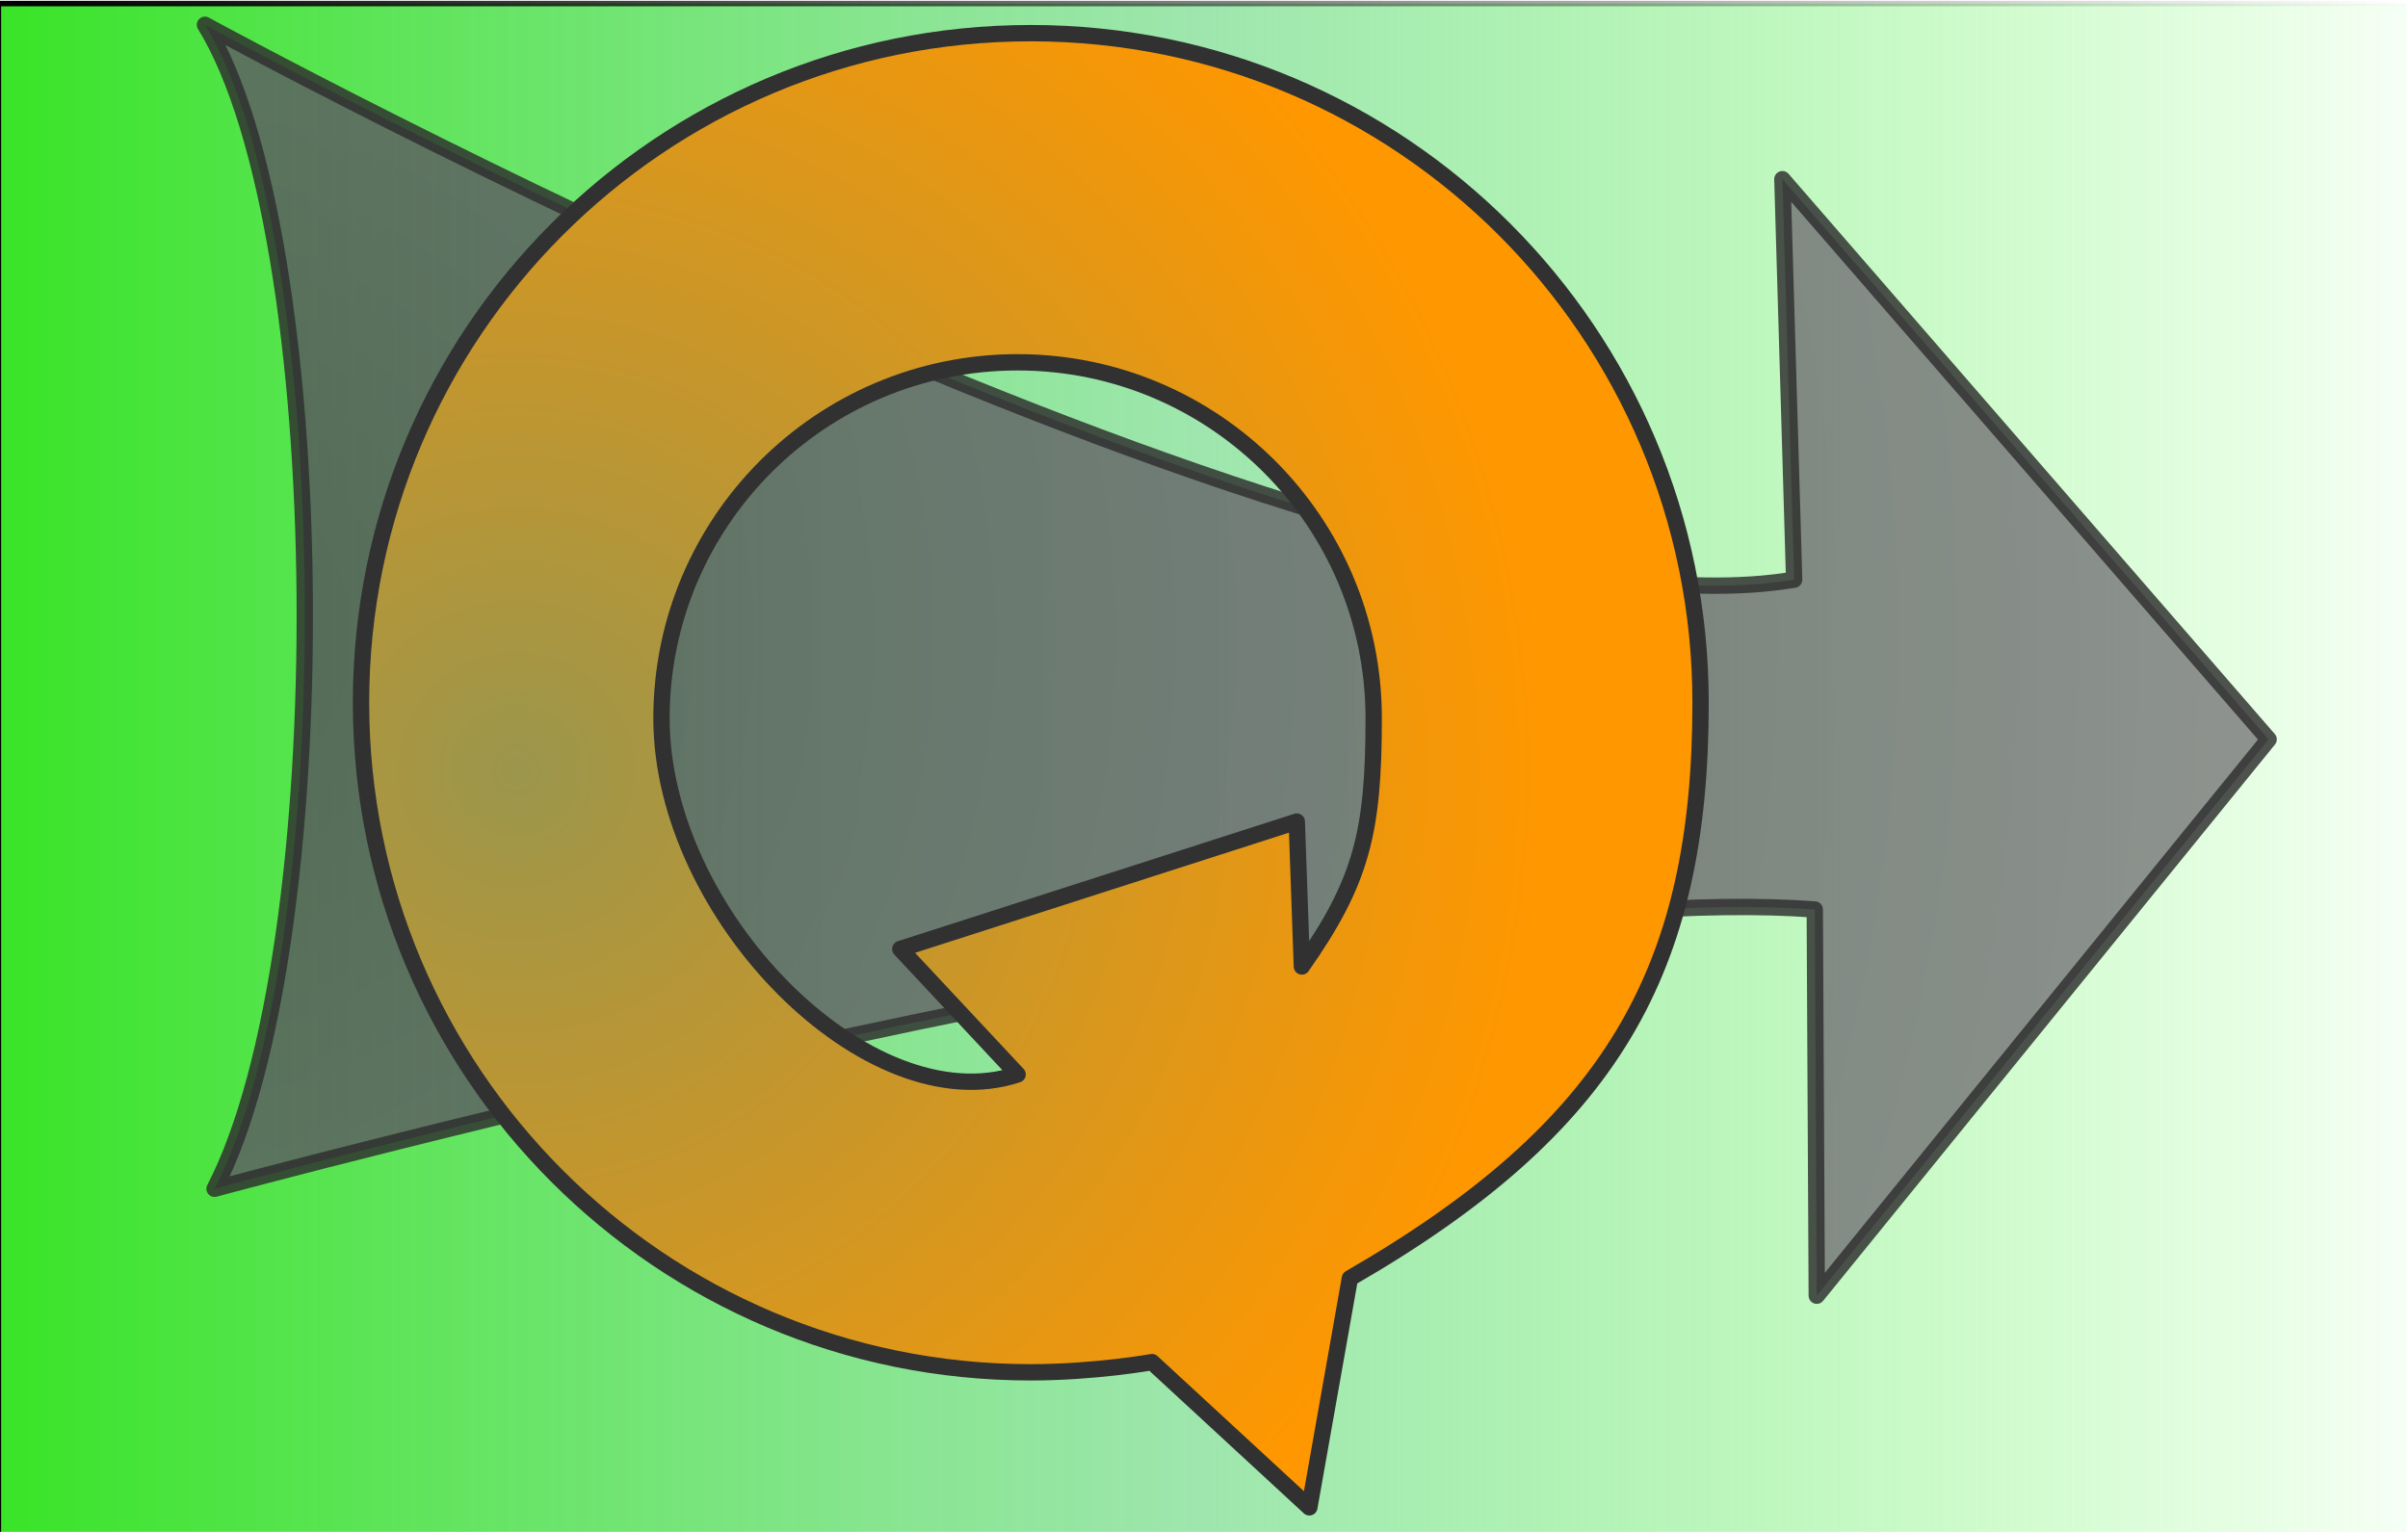 <?xml version="1.0" encoding="UTF-8" standalone="no"?>
<!-- Created with Inkscape (http://www.inkscape.org/) -->

<svg
   xmlns:inkpad="http://taptrix.com/inkpad/svg_extensions"
   xmlns:osb="http://www.openswatchbook.org/uri/2009/osb"
   xmlns:dc="http://purl.org/dc/elements/1.1/"
   xmlns:cc="http://creativecommons.org/ns#"
   xmlns:rdf="http://www.w3.org/1999/02/22-rdf-syntax-ns#"
   xmlns:svg="http://www.w3.org/2000/svg"
   xmlns="http://www.w3.org/2000/svg"
   xmlns:xlink="http://www.w3.org/1999/xlink"
   xmlns:sodipodi="http://sodipodi.sourceforge.net/DTD/sodipodi-0.dtd"
   xmlns:inkscape="http://www.inkscape.org/namespaces/inkscape"
   width="440"
   height="280"
   id="svg3043"
   version="1.1"
   inkscape:version="0.48.4 r9939"
   sodipodi:docname="New document 2">
  <defs
     id="defs3">
    <linearGradient
       id="linearGradient5389">
      <stop
         style="stop-color:#30e41b;stop-opacity:1;"
         offset="0"
         id="stop5391" />
      <stop
         id="stop5399"
         offset="0.5"
         style="stop-color:#7ddd92;stop-opacity:0.741;" />
      <stop
         style="stop-color:#44ff2a;stop-opacity:0;"
         offset="1"
         id="stop5393" />
    </linearGradient>
    <linearGradient
       id="linearGradient5377"
       osb:paint="solid">
      <stop
         style="stop-color:#58ff2a;stop-opacity:1;"
         offset="0"
         id="stop5379" />
    </linearGradient>
    <linearGradient
       inkscape:collect="always"
       id="linearGradient3911">
      <stop
         style="stop-color:#000000;stop-opacity:1;"
         offset="0"
         id="stop3913" />
      <stop
         style="stop-color:#000000;stop-opacity:0;"
         offset="1"
         id="stop3915" />
    </linearGradient>
    <radialGradient
       cx="46.337"
       r="391.646"
       id="RadialGradient"
       gradientTransform="matrix(1.318,0,0,1.318,-61.585,-52.205)"
       cy="222.627"
       gradientUnits="userSpaceOnUse">
      <stop
         stop-color="#525258"
         offset="0"
         id="stop3024" />
      <stop
         stop-color="#7d7d7f"
         offset="1"
         id="stop3026" />
    </radialGradient>
    <radialGradient
       cx="103.248"
       r="200.844"
       id="RadialGradient_2"
       gradientTransform="matrix(1.235,0,0,1.235,-44.758,-19.842)"
       cy="237.485"
       gradientUnits="userSpaceOnUse">
      <stop
         stop-color="#9b964c"
         offset="0"
         id="stop3029" />
      <stop
         stop-color="#ff9700"
         offset="1"
         id="stop3031" />
    </radialGradient>
    <radialGradient
       r="200.844"
       cy="237.485"
       cx="103.248"
       gradientTransform="matrix(1.235,0,0,1.235,-44.758,-19.842)"
       gradientUnits="userSpaceOnUse"
       id="radialGradient3068"
       xlink:href="#RadialGradient_2"
       inkscape:collect="always" />
    <linearGradient
       inkscape:collect="always"
       xlink:href="#linearGradient3911"
       id="linearGradient3917"
       x1="-0.795"
       y1="913.009"
       x2="440.205"
       y2="913.009"
       gradientUnits="userSpaceOnUse" />
    <filter
       inkscape:collect="always"
       id="filter3931">
      <feGaussianBlur
         inkscape:collect="always"
         stdDeviation="6.261"
         id="feGaussianBlur3933" />
    </filter>
    <linearGradient
       inkscape:collect="always"
       xlink:href="#linearGradient5389"
       id="linearGradient5397"
       x1="-15.821"
       y1="913.009"
       x2="455.231"
       y2="913.009"
       gradientUnits="userSpaceOnUse" />
  </defs>
  <sodipodi:namedview
     inkscape:document-units="px"
     id="base"
     pagecolor="#ffffff"
     bordercolor="#666666"
     borderopacity="1.0"
     inkscape:pageopacity="0.0"
     inkscape:pageshadow="2"
     inkscape:zoom="1.8892857"
     inkscape:cx="220"
     inkscape:cy="224.68809"
     inkscape:current-layer="layer1"
     showgrid="false"
     units="px"
     inkscape:window-width="1366"
     inkscape:window-height="716"
     inkscape:window-x="-8"
     inkscape:window-y="-8"
     inkscape:window-maximized="1" />
  <g
     inkscape:label="Layer 1"
     inkscape:groupmode="layer"
     id="layer1"
     transform="translate(0,-772.362)">
    <rect
       style="fill:url(#linearGradient5397);stroke:url(#linearGradient3917);stroke-opacity:1;filter:url(#filter3931);stroke-linejoin:round;stroke-linecap:round;stroke-width:1;stroke-miterlimit:4;stroke-dasharray:none;fill-opacity:1;fill-rule:nonzero"
       id="rect3095"
       width="440"
       height="280"
       x="-0.295"
       y="773.009" />
    <g
       id="Layer_2"
       inkpad:layerName="Layer 2"
       transform="matrix(0.758,0,0,0.758,31.596,705.844)">
      <path
         inkpad:shadowRadius="10"
         inkpad:shadowOpacity="0.824034"
         inkpad:shadowAngle="2.50885"
         d="M 387.98,130.964 505.195,266.039 396.269,400.191 395.79,307.06 C 288.72,298.957 10.036,374.409 10.036,374.409 40.019,316.585 38.779,144.062 7.726,93.734 c 0,0 277.055,151.556 383.094,133.799 l -2.84,-96.569 z"
         inkpad:shadowColor="#3b3d41"
         inkpad:shadowOffset="10"
         id="path3037"
         style="opacity:0.827;fill:url(#RadialGradient);stroke:#2e2e2e;stroke-width:3.94;stroke-linejoin:round"
         inkscape:connector-curvature="0" />
      <path
         inkpad:shadowRadius="10"
         inkpad:shadowOpacity="0.824034"
         inkpad:shadowAngle="2.50885"
         d="M 206.777,95.748 C 117.603,95.748 45.344,168.007 45.344,257.181 c 0,89.175 72.259,161.484 161.433,161.484 15.581,0 29.242,-2.462 29.242,-2.462 l 37.934,35.019 9.771,-55.233 C 346.791,359.604 368.261,321.896 368.261,257.181 368.26,168.007 295.952,95.748 206.777,95.748 z m -3.159,79.371 c 47.413,-0.001 85.843,38.43 85.843,85.843 0,27.553 -2.947,39.36 -17.313,59.842 l -1.231,-34.937 -95.573,30.72 28.274,30.254 c -35.933,11.854 -85.843,-38.467 -85.843,-85.879 0,-47.413 38.431,-85.843 85.843,-85.843 z"
         inkpad:shadowColor="#3b3d41"
         inkpad:shadowOffset="10"
         id="path3039"
         style="fill:url(#radialGradient3068);stroke:#313131;stroke-width:3.94;stroke-linejoin:round"
         inkscape:connector-curvature="0" />
    </g>
  </g>
</svg>
